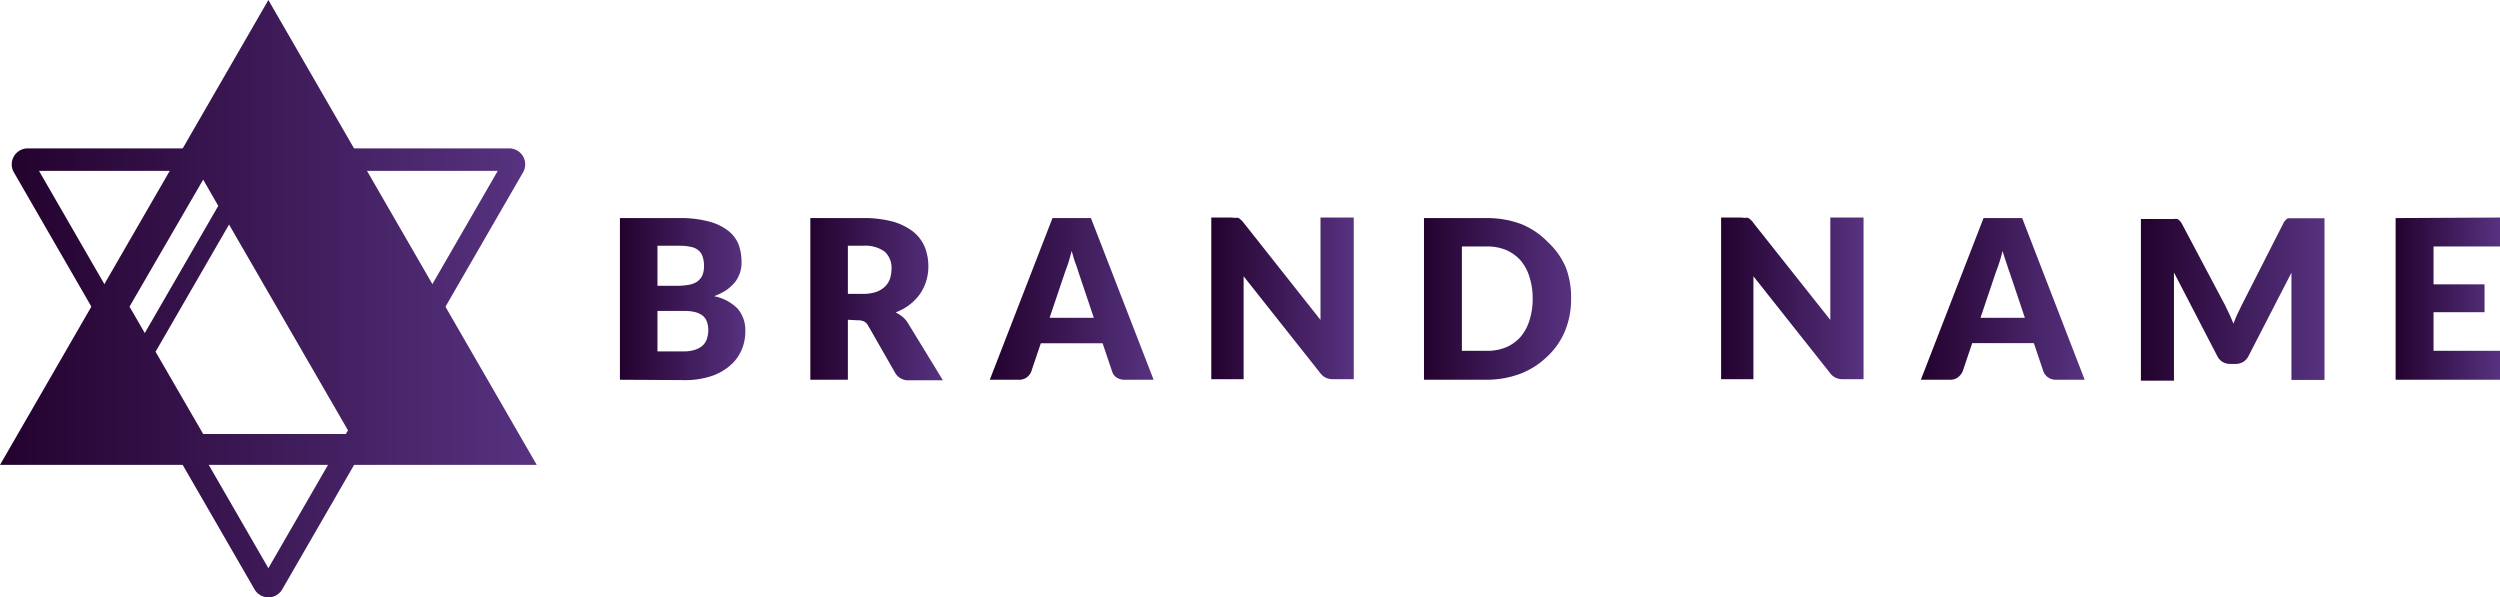 <svg xmlns="http://www.w3.org/2000/svg" xmlns:xlink="http://www.w3.org/1999/xlink" viewBox="0 0 139.17 33.25"><defs><style>.cls-1{fill:url(#Degradado_sin_nombre_6);}.cls-2{fill:url(#Degradado_sin_nombre_6-2);}.cls-3{fill:url(#Degradado_sin_nombre_6-3);}.cls-4{fill:url(#Degradado_sin_nombre_6-4);}.cls-5{fill:url(#Degradado_sin_nombre_6-5);}.cls-6{fill:url(#Degradado_sin_nombre_6-6);}.cls-7{fill:url(#Degradado_sin_nombre_6-7);}.cls-8{fill:url(#Degradado_sin_nombre_6-8);}.cls-9{fill:url(#Degradado_sin_nombre_6-9);}.cls-10{fill:url(#Degradado_sin_nombre_6-10);}.cls-11{fill:url(#Degradado_sin_nombre_6-11);}</style><linearGradient id="Degradado_sin_nombre_6" x1="34.51" y1="16.62" x2="41.49" y2="16.62" gradientUnits="userSpaceOnUse"><stop offset="0" stop-color="#23022e"/><stop offset="1" stop-color="#573280"/></linearGradient><linearGradient id="Degradado_sin_nombre_6-2" x1="45.11" y1="16.62" x2="52.49" y2="16.62" xlink:href="#Degradado_sin_nombre_6"/><linearGradient id="Degradado_sin_nombre_6-3" x1="55.1" y1="16.62" x2="64.22" y2="16.62" xlink:href="#Degradado_sin_nombre_6"/><linearGradient id="Degradado_sin_nombre_6-4" x1="67.43" y1="16.62" x2="75.31" y2="16.62" xlink:href="#Degradado_sin_nombre_6"/><linearGradient id="Degradado_sin_nombre_6-5" x1="79.27" y1="16.62" x2="87.46" y2="16.62" xlink:href="#Degradado_sin_nombre_6"/><linearGradient id="Degradado_sin_nombre_6-6" x1="95.81" y1="16.62" x2="103.69" y2="16.62" xlink:href="#Degradado_sin_nombre_6"/><linearGradient id="Degradado_sin_nombre_6-7" x1="106.92" y1="16.62" x2="116.05" y2="16.62" xlink:href="#Degradado_sin_nombre_6"/><linearGradient id="Degradado_sin_nombre_6-8" x1="119.26" y1="16.63" x2="129.4" y2="16.63" xlink:href="#Degradado_sin_nombre_6"/><linearGradient id="Degradado_sin_nombre_6-9" x1="133.36" y1="16.62" x2="139.17" y2="16.62" xlink:href="#Degradado_sin_nombre_6"/><linearGradient id="Degradado_sin_nombre_6-10" x1="0.65" y1="20.75" x2="29.24" y2="20.75" xlink:href="#Degradado_sin_nombre_6"/><linearGradient id="Degradado_sin_nombre_6-11" x1="0" y1="12.94" x2="29.88" y2="12.94" xlink:href="#Degradado_sin_nombre_6"/></defs><title>Recurso 3</title><g id="Capa_2" data-name="Capa 2"><g id="registro"><g id="top-bar"><g id="logo"><path class="cls-1" d="M34.51,21.14v-9h3.32a6.11,6.11,0,0,1,1.59.18,3,3,0,0,1,1.07.49,1.86,1.86,0,0,1,.61.76,2.75,2.75,0,0,1,.18,1,1.78,1.78,0,0,1-.35,1.12,2.6,2.6,0,0,1-.48.45,3.51,3.51,0,0,1-.7.35,2.52,2.52,0,0,1,1.32.7,1.84,1.84,0,0,1,.42,1.25,2.56,2.56,0,0,1-.22,1.07,2.37,2.37,0,0,1-.65.86,3.09,3.09,0,0,1-1.06.58,4.61,4.61,0,0,1-1.45.21Zm2.09-5.23h1.09a4,4,0,0,0,.63-.05,1.31,1.31,0,0,0,.47-.17.89.89,0,0,0,.3-.34,1.29,1.29,0,0,0,.1-.55,1.6,1.6,0,0,0-.08-.53.75.75,0,0,0-.25-.35.9.9,0,0,0-.42-.18,2.74,2.74,0,0,0-.61-.06H36.6Zm0,1.4v2.25h1.48a1.8,1.8,0,0,0,.67-.11,1.09,1.09,0,0,0,.42-.27.93.93,0,0,0,.2-.38,1.54,1.54,0,0,0,.06-.43,1.5,1.5,0,0,0-.07-.44.83.83,0,0,0-.22-.34,1.18,1.18,0,0,0-.42-.21,2.42,2.42,0,0,0-.66-.07Z"/><path class="cls-2" d="M47.2,17.8v3.34H45.11v-9h2.94a6.21,6.21,0,0,1,1.67.2,3.35,3.35,0,0,1,1.12.56,2.18,2.18,0,0,1,.64.85,2.87,2.87,0,0,1,.2,1.07,2.82,2.82,0,0,1-.12.83,2.67,2.67,0,0,1-.35.72,2.89,2.89,0,0,1-.57.59,3.08,3.08,0,0,1-.78.43,2.48,2.48,0,0,1,.4.26,1.47,1.47,0,0,1,.31.38l1.92,3.14H50.6a.83.83,0,0,1-.76-.4l-1.5-2.62a.56.56,0,0,0-.23-.25.76.76,0,0,0-.37-.07Zm0-1.44h.85a2.29,2.29,0,0,0,.73-.11,1.4,1.4,0,0,0,.49-.3,1.18,1.18,0,0,0,.28-.45,2,2,0,0,0,.08-.56,1.21,1.21,0,0,0-.38-.93,1.83,1.83,0,0,0-1.2-.33H47.2Z"/><path class="cls-3" d="M64.22,21.14H62.6a.8.8,0,0,1-.45-.13.61.61,0,0,1-.24-.33l-.53-1.57H57.94l-.53,1.57a.71.71,0,0,1-.24.32.72.72,0,0,1-.44.14H55.1l3.49-9h2.14Zm-5.79-3.45h2.46l-.83-2.47c-.05-.16-.11-.35-.19-.56s-.14-.44-.21-.69c-.07.25-.13.49-.2.7l-.2.56Z"/><path class="cls-4" d="M68.76,12.13a.43.43,0,0,1,.17,0,.45.45,0,0,1,.14.1.89.89,0,0,1,.16.17l4.28,5.41c0-.17,0-.34,0-.5s0-.32,0-.46V12.11h1.85v9H74.22a1,1,0,0,1-.41-.08.87.87,0,0,1-.32-.27l-4.26-5.38c0,.16,0,.31,0,.47s0,.29,0,.42v4.84H67.43v-9h1.1Z"/><path class="cls-5" d="M87.46,16.62a4.67,4.67,0,0,1-.34,1.81,4.12,4.12,0,0,1-1,1.43,4.47,4.47,0,0,1-1.47.94,5.37,5.37,0,0,1-1.92.34H79.27v-9h3.51a5.37,5.37,0,0,1,1.92.34,4.33,4.33,0,0,1,1.47,1,4.08,4.08,0,0,1,1,1.42A4.62,4.62,0,0,1,87.46,16.62Zm-2.14,0a3.84,3.84,0,0,0-.18-1.21,2.56,2.56,0,0,0-.49-.91,2.32,2.32,0,0,0-.8-.58,2.76,2.76,0,0,0-1.07-.2h-1.4v5.81h1.4a2.76,2.76,0,0,0,1.07-.2,2.32,2.32,0,0,0,.8-.58,2.56,2.56,0,0,0,.49-.91A3.86,3.86,0,0,0,85.32,16.62Z"/><path class="cls-6" d="M97.14,12.13a.47.47,0,0,1,.17,0,.61.61,0,0,1,.14.1.65.65,0,0,1,.15.17l4.29,5.41c0-.17,0-.34,0-.5s0-.32,0-.46V12.11h1.85v9H102.6a1,1,0,0,1-.41-.08.87.87,0,0,1-.32-.27l-4.26-5.38,0,.47c0,.15,0,.29,0,.42v4.84H95.81v-9h1.1Z"/><path class="cls-7" d="M116.05,21.14h-1.62A.75.75,0,0,1,114,21a.68.68,0,0,1-.25-.33l-.53-1.57h-3.43l-.53,1.57A.83.83,0,0,1,109,21a.7.7,0,0,1-.44.14h-1.63l3.49-9h2.15Zm-5.8-3.45h2.47l-.83-2.47c-.06-.16-.12-.35-.19-.56s-.15-.44-.22-.69c-.06.25-.13.49-.2.7s-.14.4-.2.56Z"/><path class="cls-8" d="M124.11,17.5c.08.17.15.34.22.52.07-.18.14-.36.22-.53l.24-.5,2.32-4.56a.52.52,0,0,1,.13-.18.33.33,0,0,1,.14-.1l.18,0h1.84v9h-1.84V16c0-.26,0-.53,0-.82l-2.39,4.64a.8.8,0,0,1-.3.33.86.86,0,0,1-.43.11h-.28a.86.86,0,0,1-.43-.11.8.8,0,0,1-.3-.33l-2.41-4.65c0,.15,0,.29,0,.43s0,.28,0,.4v5.19h-1.84v-9h1.83a.58.58,0,0,1,.19,0,.33.33,0,0,1,.14.1.7.7,0,0,1,.13.18L123.87,17Z"/><path class="cls-9" d="M139.17,12.11v1.61h-3.7v2.11h2.84v1.55h-2.84v2.15h3.7v1.61h-5.81v-9Z"/><path class="cls-10" d="M27.71,9.51,14.94,31.63,2.17,9.51H27.71m.64-1.25H1.54A.89.89,0,0,0,.77,9.59l13.4,23.22a.89.89,0,0,0,1.54,0L29.12,9.59a.89.89,0,0,0-.77-1.33Z"/><path class="cls-11" d="M14.94,0,0,25.88H29.88ZM11.31,10l.84,1.46L8.06,18.54l-.85-1.47ZM8.66,19.58l4.09-7.08,6.74,11.66H11.31Z"/></g></g></g></g></svg>